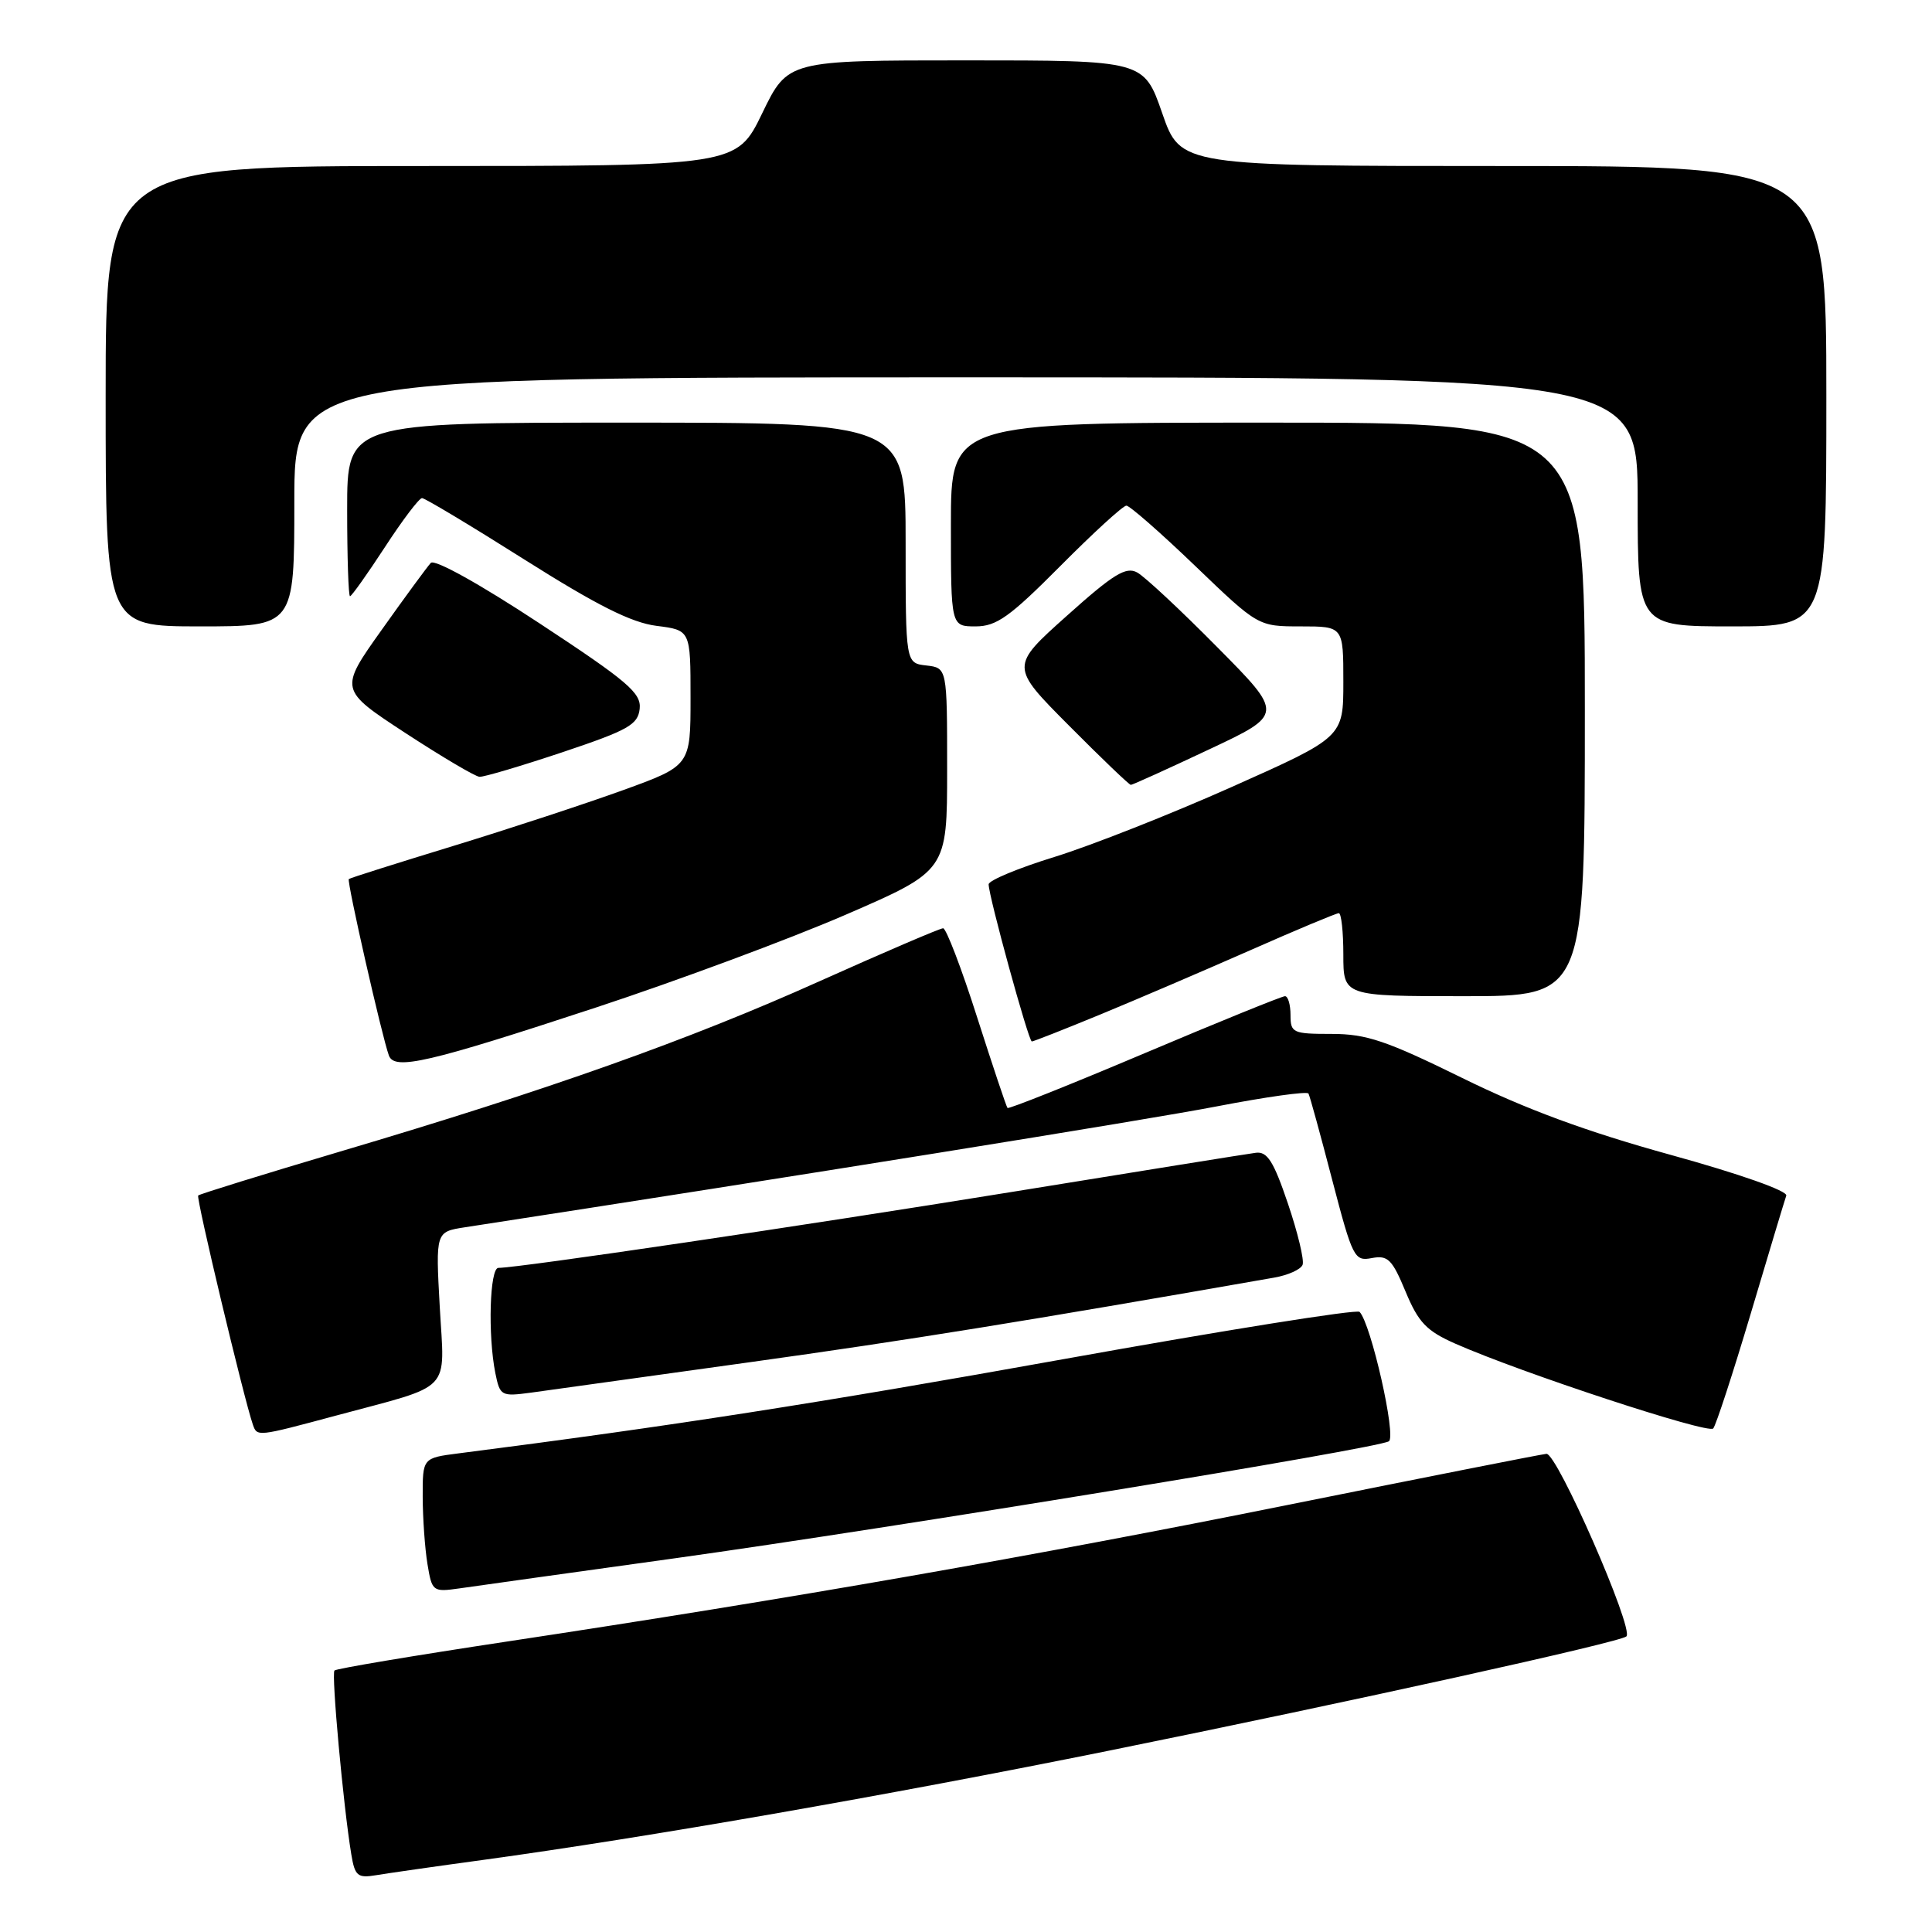 <?xml version="1.0" encoding="UTF-8" standalone="no"?>
<!DOCTYPE svg PUBLIC "-//W3C//DTD SVG 1.1//EN" "http://www.w3.org/Graphics/SVG/1.1/DTD/svg11.dtd" >
<svg xmlns="http://www.w3.org/2000/svg" xmlns:xlink="http://www.w3.org/1999/xlink" version="1.1" viewBox="0 0 256 256">
 <g >
 <path fill="currentColor"
d=" M 64.00 246.45 C 85.60 243.49 117.48 237.93 147.00 231.96 C 179.06 225.47 214.74 217.59 215.51 216.83 C 216.52 215.81 206.31 192.50 204.91 192.64 C 204.13 192.72 188.88 195.74 171.00 199.34 C 137.00 206.19 104.79 211.83 67.13 217.52 C 54.83 219.38 44.56 221.10 44.32 221.35 C 43.89 221.78 45.49 239.32 46.55 245.72 C 47.02 248.57 47.39 248.88 49.79 248.48 C 51.28 248.23 57.67 247.31 64.00 246.45 Z  M 89.50 206.47 C 118.34 202.45 182.48 191.94 184.03 190.98 C 185.05 190.35 181.67 175.40 180.15 173.83 C 179.79 173.46 162.18 176.27 141.00 180.08 C 108.39 185.94 88.85 188.98 60.75 192.58 C 56.00 193.19 56.00 193.19 56.01 198.34 C 56.02 201.18 56.30 205.18 56.64 207.24 C 57.24 210.89 57.35 210.97 60.88 210.47 C 62.87 210.18 75.75 208.38 89.50 206.47 Z  M 44.50 187.58 C 60.19 183.36 58.91 184.71 58.27 173.17 C 57.72 163.22 57.72 163.22 61.61 162.62 C 104.89 155.96 152.09 148.37 161.29 146.59 C 167.77 145.34 173.21 144.58 173.38 144.90 C 173.56 145.23 174.97 150.37 176.52 156.33 C 179.23 166.69 179.46 167.15 181.78 166.70 C 183.90 166.30 184.47 166.87 186.24 171.13 C 187.95 175.24 189.01 176.35 192.83 178.04 C 201.56 181.90 226.35 190.05 227.01 189.28 C 227.38 188.85 229.62 181.97 232.00 174.00 C 234.37 166.03 236.48 159.02 236.69 158.43 C 236.92 157.81 230.52 155.55 221.35 153.02 C 210.20 149.94 202.17 146.98 193.76 142.84 C 183.69 137.89 181.06 137.00 176.45 137.00 C 171.30 137.00 171.00 136.86 171.00 134.50 C 171.00 133.12 170.67 132.00 170.27 132.00 C 169.87 132.00 161.49 135.40 151.66 139.56 C 141.83 143.72 133.66 146.98 133.50 146.81 C 133.34 146.64 131.53 141.21 129.46 134.75 C 127.40 128.29 125.37 123.00 124.97 123.00 C 124.56 123.00 117.20 126.16 108.61 130.01 C 91.25 137.81 72.67 144.41 45.05 152.59 C 34.91 155.60 26.45 158.22 26.26 158.41 C 25.96 158.71 32.32 185.34 33.50 188.75 C 34.07 190.39 34.03 190.39 44.50 187.58 Z  M 99.50 180.48 C 120.34 177.58 135.81 175.08 168.84 169.29 C 170.67 168.97 172.37 168.21 172.60 167.59 C 172.84 166.98 171.96 163.33 170.66 159.49 C 168.76 153.87 167.92 152.55 166.40 152.75 C 165.35 152.88 150.78 155.23 134.00 157.95 C 106.58 162.40 68.74 168.00 66.04 168.00 C 64.89 168.00 64.63 176.89 65.63 181.92 C 66.25 184.98 66.40 185.06 70.38 184.53 C 72.65 184.22 85.75 182.40 99.50 180.48 Z  M 79.00 133.49 C 89.72 129.96 104.58 124.44 112.00 121.23 C 125.50 115.38 125.50 115.38 125.50 101.94 C 125.50 88.50 125.50 88.50 122.75 88.18 C 120.00 87.87 120.00 87.87 120.00 71.93 C 120.00 56.00 120.00 56.00 83.00 56.00 C 46.00 56.00 46.00 56.00 46.00 67.50 C 46.00 73.83 46.17 79.00 46.38 79.00 C 46.59 79.00 48.67 76.07 51.00 72.50 C 53.33 68.92 55.54 66.00 55.92 66.00 C 56.30 66.00 62.43 69.68 69.55 74.18 C 79.13 80.23 83.67 82.51 87.00 82.93 C 91.50 83.50 91.50 83.50 91.50 92.48 C 91.50 101.46 91.50 101.46 82.50 104.72 C 77.55 106.51 67.42 109.84 60.00 112.11 C 52.58 114.38 46.37 116.34 46.22 116.48 C 45.93 116.74 50.61 137.36 51.53 139.86 C 52.26 141.86 56.71 140.83 79.00 133.49 Z  M 145.81 134.42 C 150.59 132.45 159.52 128.62 165.65 125.92 C 171.78 123.21 177.07 121.00 177.40 121.00 C 177.73 121.00 178.00 123.47 178.00 126.50 C 178.00 132.00 178.00 132.00 194.00 132.00 C 210.00 132.00 210.00 132.00 210.00 94.00 C 210.00 56.00 210.00 56.00 168.00 56.00 C 126.00 56.00 126.00 56.00 126.00 69.50 C 126.00 83.00 126.00 83.00 129.27 83.00 C 132.04 83.00 133.79 81.75 140.50 75.00 C 144.87 70.60 148.81 67.00 149.25 67.00 C 149.69 67.00 153.80 70.60 158.38 75.00 C 166.71 83.00 166.71 83.00 172.36 83.00 C 178.00 83.00 178.00 83.00 178.00 90.34 C 178.00 97.68 178.00 97.68 163.25 104.26 C 155.14 107.88 144.56 112.05 139.75 113.54 C 134.94 115.02 131.00 116.66 131.00 117.18 C 131.00 118.74 136.29 138.00 136.72 138.00 C 136.94 138.00 141.03 136.39 145.81 134.42 Z  M 160.17 99.32 C 170.11 94.65 170.11 94.65 161.30 85.76 C 156.46 80.86 151.69 76.41 150.69 75.86 C 149.20 75.04 147.55 76.05 141.37 81.59 C 133.85 88.31 133.85 88.31 141.65 96.15 C 145.94 100.47 149.63 104.00 149.84 104.00 C 150.05 104.00 154.70 101.90 160.17 99.32 Z  M 74.54 99.67 C 83.25 96.75 84.53 96.03 84.76 93.92 C 84.99 91.83 83.20 90.30 71.48 82.59 C 63.55 77.37 57.58 74.05 57.08 74.59 C 56.62 75.09 53.69 79.07 50.59 83.44 C 44.94 91.38 44.94 91.38 53.72 97.13 C 58.55 100.28 62.97 102.90 63.54 102.93 C 64.11 102.97 69.06 101.50 74.54 99.67 Z  M 39.00 66.50 C 39.00 50.00 39.00 50.00 128.00 50.00 C 217.00 50.00 217.00 50.00 217.00 66.50 C 217.00 83.00 217.00 83.00 229.50 83.00 C 242.00 83.00 242.00 83.00 242.00 52.50 C 242.00 22.00 242.00 22.00 199.21 22.00 C 156.43 22.00 156.43 22.00 154.00 15.00 C 151.57 8.00 151.57 8.00 127.98 8.00 C 104.39 8.00 104.39 8.00 101.00 15.00 C 97.61 22.00 97.61 22.00 55.81 22.00 C 14.00 22.00 14.00 22.00 14.00 52.50 C 14.00 83.00 14.00 83.00 26.50 83.00 C 39.00 83.00 39.00 83.00 39.00 66.50 Z "/>
</g>
</svg>
